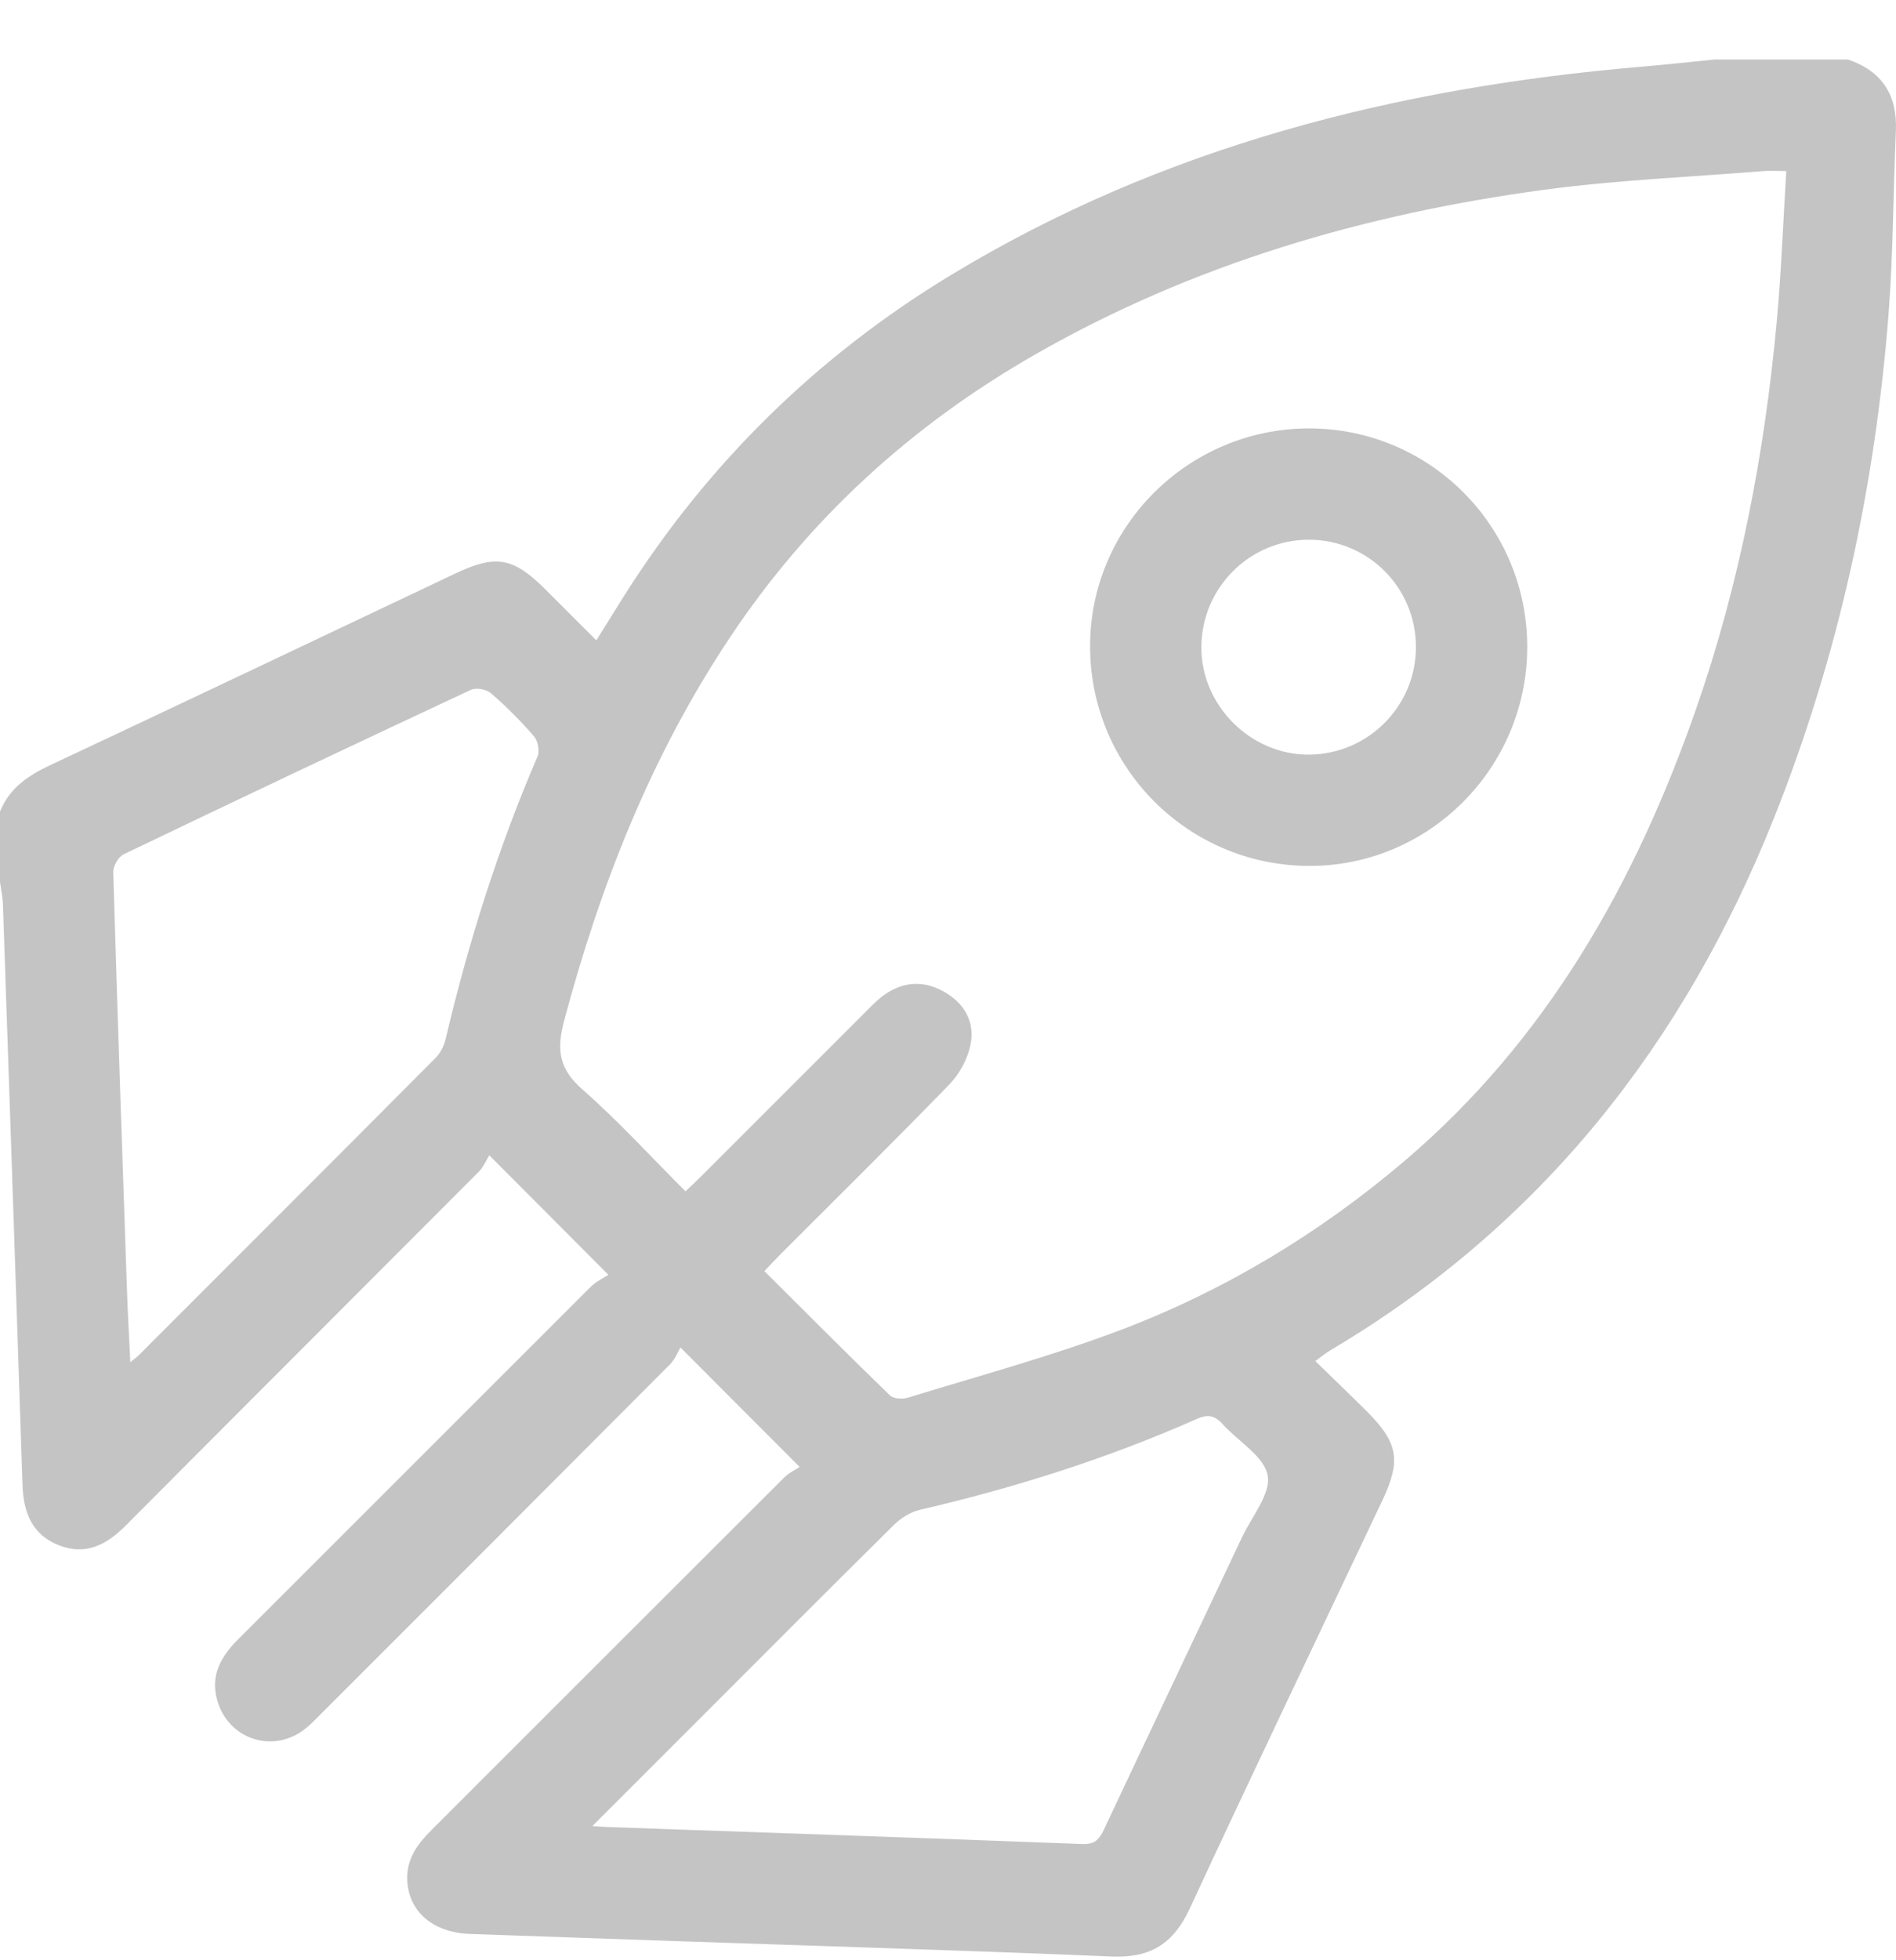 <svg width="30" height="31" viewBox="0 0 30 31" fill="none" xmlns="http://www.w3.org/2000/svg">
<path d="M27.13 0.941C27.833 0.941 28.536 0.941 29.239 0.941C29.782 1.126 30.024 1.504 29.998 2.076C29.955 3.031 29.957 3.99 29.884 4.942C29.672 7.691 29.096 10.359 28.073 12.927C26.648 16.502 24.388 19.378 21.048 21.355C20.976 21.397 20.912 21.452 20.812 21.524C21.097 21.802 21.364 22.058 21.626 22.319C22.123 22.814 22.172 23.097 21.873 23.728C20.855 25.878 19.826 28.023 18.826 30.181C18.569 30.736 18.205 30.967 17.593 30.941C15.242 30.843 12.89 30.773 10.539 30.692C9.504 30.656 8.47 30.621 7.436 30.584C6.846 30.563 6.46 30.225 6.443 29.725C6.433 29.392 6.609 29.158 6.83 28.938C8.688 27.082 10.545 25.224 12.405 23.369C12.48 23.293 12.582 23.246 12.652 23.198C12.011 22.556 11.426 21.971 10.767 21.31C10.724 21.381 10.679 21.5 10.597 21.581C8.757 23.428 6.913 25.271 5.069 27.114C4.986 27.197 4.904 27.283 4.812 27.353C4.304 27.738 3.605 27.498 3.435 26.882C3.325 26.482 3.504 26.187 3.776 25.916C5.635 24.061 7.491 22.202 9.35 20.347C9.432 20.266 9.544 20.214 9.626 20.16C8.978 19.51 8.394 18.924 7.742 18.27C7.693 18.349 7.65 18.456 7.575 18.531C5.713 20.398 3.847 22.26 1.987 24.128C1.687 24.428 1.361 24.602 0.939 24.44C0.507 24.274 0.37 23.918 0.356 23.484C0.255 20.42 0.151 17.356 0.046 14.292C0.042 14.177 0.016 14.063 0 13.948C0 13.577 0 13.206 0 12.835C0.147 12.467 0.439 12.268 0.787 12.104C2.932 11.098 5.071 10.08 7.212 9.066C7.844 8.767 8.123 8.816 8.621 9.313C8.887 9.579 9.153 9.845 9.436 10.127C9.601 9.863 9.738 9.64 9.878 9.418C11.201 7.328 12.926 5.636 15.036 4.356C18.393 2.319 22.092 1.386 25.969 1.055C26.357 1.023 26.743 0.98 27.13 0.941ZM10.846 18.84C10.941 18.749 11.019 18.678 11.094 18.603C11.971 17.727 12.847 16.85 13.725 15.973C13.808 15.89 13.89 15.805 13.985 15.738C14.283 15.523 14.605 15.502 14.922 15.675C15.253 15.855 15.433 16.157 15.355 16.527C15.309 16.75 15.181 16.986 15.021 17.15C14.137 18.061 13.232 18.951 12.335 19.85C12.261 19.924 12.19 20.002 12.095 20.102C12.764 20.768 13.417 21.424 14.082 22.068C14.137 22.122 14.281 22.13 14.367 22.103C15.492 21.756 16.634 21.449 17.734 21.032C19.377 20.409 20.872 19.507 22.215 18.367C24.47 16.451 25.869 13.979 26.831 11.228C27.526 9.239 27.919 7.181 28.113 5.087C28.185 4.304 28.214 3.516 28.264 2.705C28.106 2.705 28 2.697 27.896 2.706C26.739 2.8 25.576 2.847 24.427 3.002C21.592 3.385 18.878 4.175 16.379 5.606C14.425 6.724 12.801 8.202 11.549 10.082C10.306 11.946 9.5 13.992 8.925 16.146C8.803 16.607 8.847 16.905 9.214 17.227C9.784 17.728 10.298 18.292 10.846 18.84ZM2.062 21.542C2.128 21.488 2.166 21.462 2.197 21.431C3.763 19.865 5.33 18.3 6.892 16.73C6.969 16.653 7.026 16.538 7.051 16.432C7.412 14.902 7.882 13.409 8.505 11.964C8.542 11.879 8.512 11.716 8.449 11.644C8.239 11.401 8.01 11.172 7.767 10.962C7.696 10.901 7.533 10.87 7.451 10.909C5.615 11.767 3.784 12.633 1.957 13.51C1.873 13.55 1.789 13.697 1.792 13.793C1.857 16.006 1.934 18.219 2.01 20.433C2.022 20.788 2.044 21.145 2.062 21.542ZM9.373 28.878C9.497 28.886 9.554 28.891 9.61 28.893C12.116 28.981 14.622 29.066 17.128 29.162C17.328 29.17 17.396 29.083 17.469 28.929C18.195 27.386 18.927 25.847 19.655 24.305C19.809 23.98 20.113 23.62 20.058 23.331C19.999 23.027 19.589 22.794 19.343 22.519C19.219 22.382 19.11 22.363 18.938 22.439C17.526 23.064 16.061 23.527 14.558 23.876C14.408 23.91 14.254 24.007 14.143 24.117C13.129 25.118 12.124 26.128 11.117 27.135C10.552 27.7 9.986 28.265 9.373 28.878Z" fill="#C4C4C4"/>
<path d="M24.165 10.236C24.162 12.151 22.601 13.708 20.698 13.694C18.796 13.68 17.262 12.145 17.248 10.243C17.235 8.341 18.791 6.78 20.705 6.775C22.619 6.771 24.168 8.32 24.165 10.236ZM22.404 10.23C22.403 9.293 21.649 8.538 20.714 8.535C19.782 8.533 19.02 9.285 19.009 10.22C18.997 11.15 19.788 11.944 20.719 11.934C21.652 11.924 22.406 11.163 22.404 10.23Z" fill="#C4C4C4"/>
</svg>
